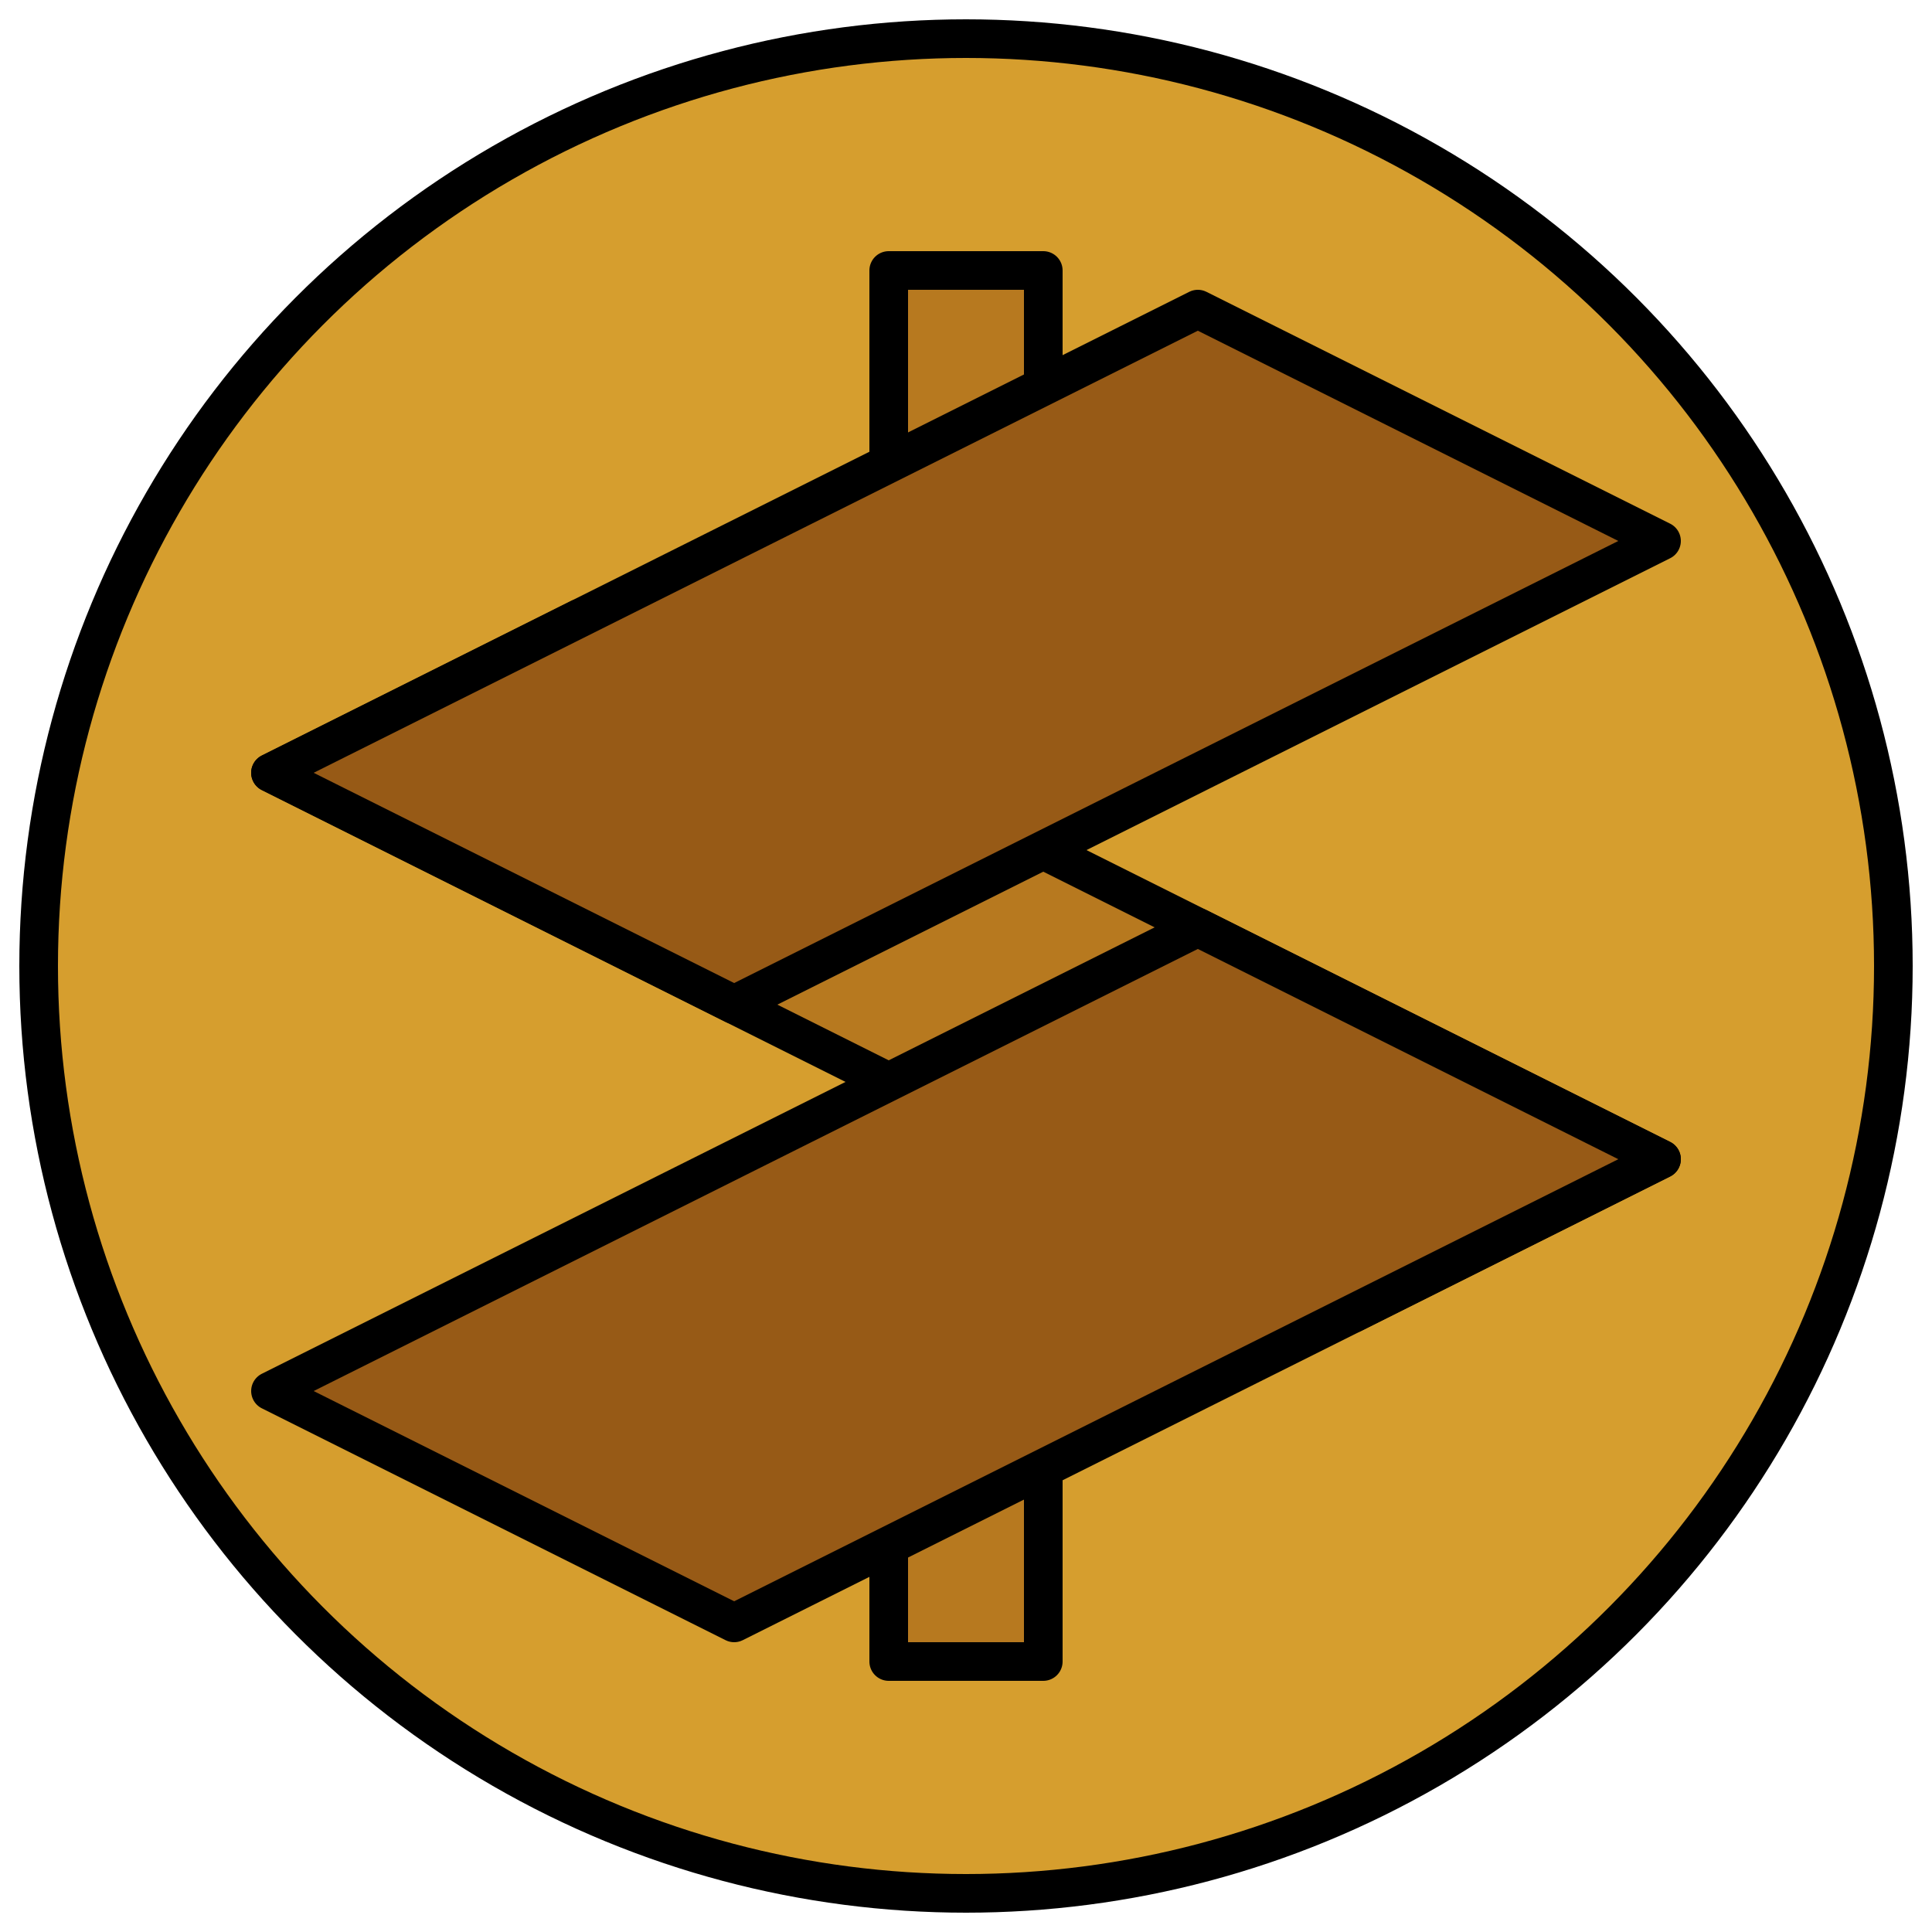 <svg width="50" height="50" viewBox="0 0 50 50" fill="none" xmlns="http://www.w3.org/2000/svg">
  <circle cx="25" cy="25" r="24" fill="#D69E2E" stroke="black" />
  <path d="M23 43H27V7L23 7V43Z" fill="#B7791F" stroke="black" stroke-linejoin="round" />
  <path d="M35 34L43 30L15 16L7 20L35 34Z" fill="#B7791F" stroke="black" stroke-linejoin="round" />
  <path d="M19 26L7 20L31 8L43 14L19 26Z" fill="#975A16" stroke="black" stroke-linejoin="round" />
  <path d="M19 42L7 36L31 24L43 30L19 42Z" fill="#975A16" stroke="black" stroke-linejoin="round" />
</svg>